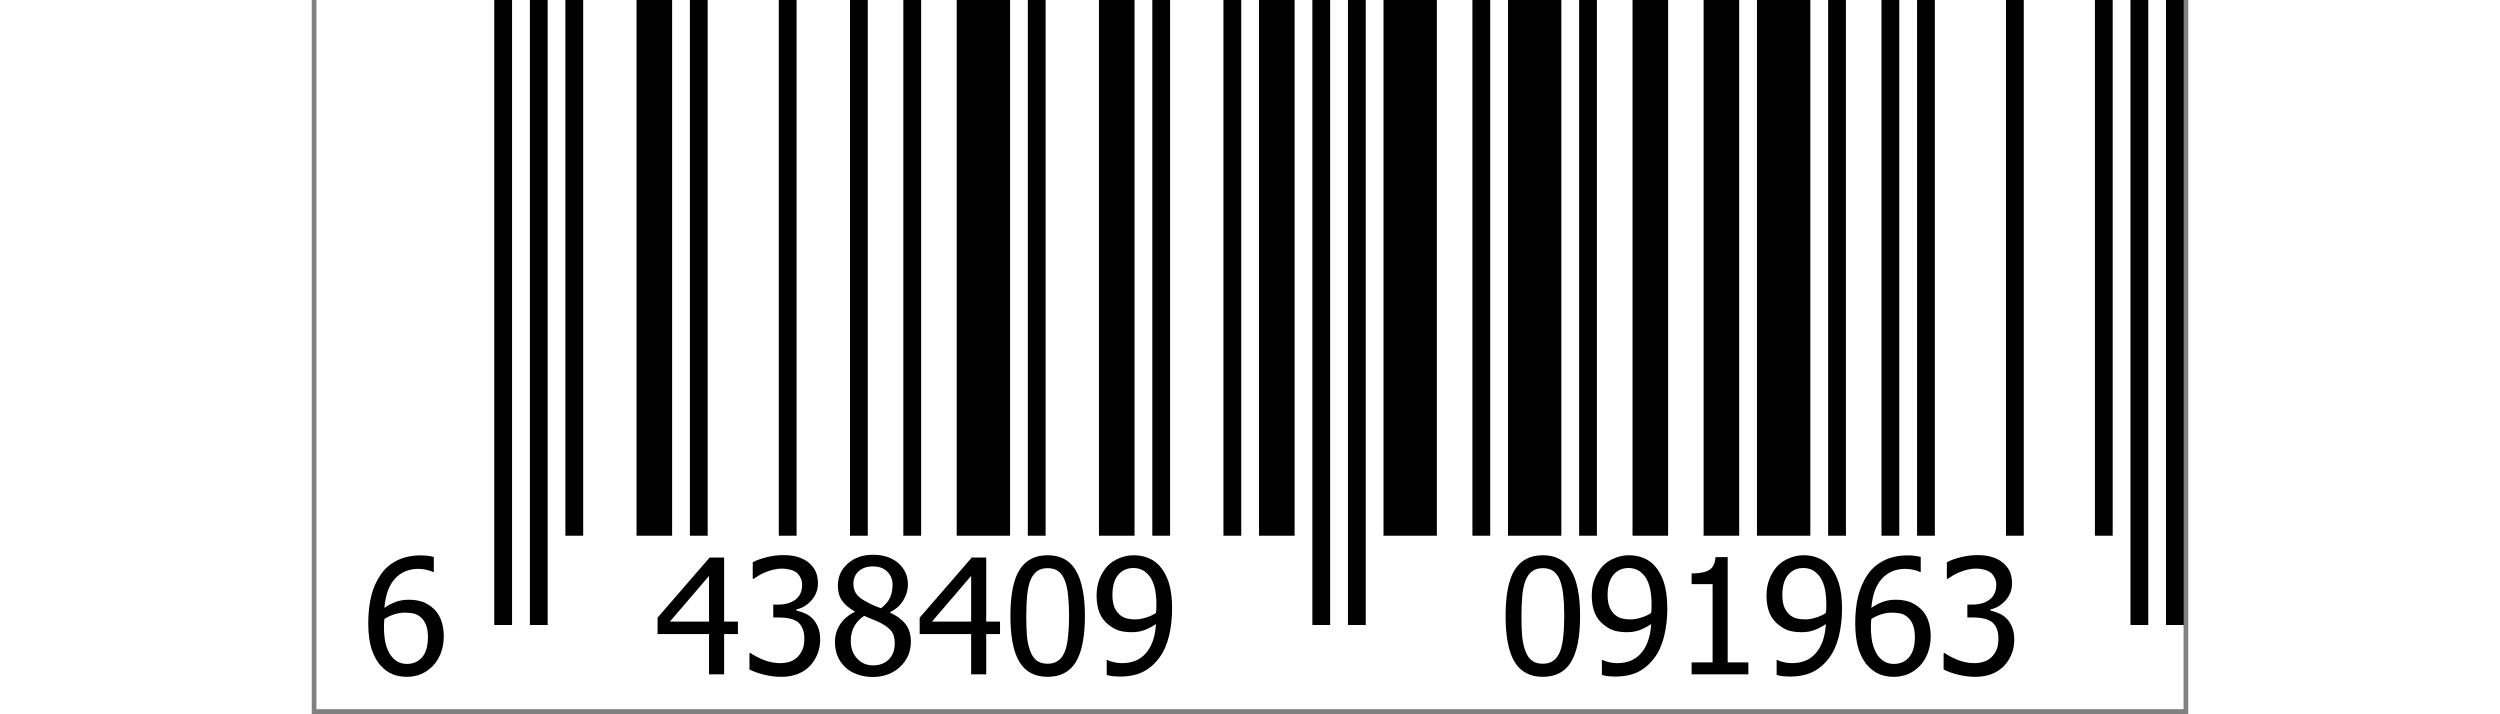 <?xml version="1.0" encoding="UTF-8"?>
<svg xmlns="http://www.w3.org/2000/svg"
    xmlns:xlink="http://www.w3.org/1999/xlink" width="140px" height="40px" viewBox="0 0 155 59" version="1.1">
    <rect x="0" y="0" width="155" height="59" fill="#808080" stroke="none"/>
    <g id="surface1">
        <path style=" stroke:none;fill-rule:nonzero;fill:rgb(100%,100%,100%);fill-opacity:1;" d="M 0.387 0 L 154.613 0 L 154.613 58.578 L 0.387 58.578 Z M 0.387 0 "/>
        <path style="fill:none;stroke-width:1;stroke-linecap:butt;stroke-linejoin:miter;stroke:rgb(0%,0%,0%);stroke-opacity:1;stroke-miterlimit:4;" d="M 10.499 0 L 10.499 35 " transform="matrix(1.469,0,0,1.475,0.388,-0)"/>
        <path style="fill:none;stroke-width:1;stroke-linecap:butt;stroke-linejoin:miter;stroke:rgb(0%,0%,0%);stroke-opacity:1;stroke-miterlimit:4;" d="M 12.502 0 L 12.502 35 " transform="matrix(1.469,0,0,1.475,0.388,-0)"/>
        <path style="fill:none;stroke-width:1;stroke-linecap:butt;stroke-linejoin:miter;stroke:rgb(0%,0%,0%);stroke-opacity:1;stroke-miterlimit:4;" d="M 14.499 0 L 14.499 30 " transform="matrix(1.469,0,0,1.475,0.388,-0)"/>
        <path style="fill:none;stroke-width:2;stroke-linecap:butt;stroke-linejoin:miter;stroke:rgb(0%,0%,0%);stroke-opacity:1;stroke-miterlimit:4;" d="M 18.999 0 L 18.999 30 " transform="matrix(1.469,0,0,1.475,0.388,-0)"/>
        <path style="fill:none;stroke-width:1;stroke-linecap:butt;stroke-linejoin:miter;stroke:rgb(0%,0%,0%);stroke-opacity:1;stroke-miterlimit:4;" d="M 21.499 0 L 21.499 30 " transform="matrix(1.469,0,0,1.475,0.388,-0)"/>
        <path style="fill:none;stroke-width:1;stroke-linecap:butt;stroke-linejoin:miter;stroke:rgb(0%,0%,0%);stroke-opacity:1;stroke-miterlimit:4;" d="M 26.498 0 L 26.498 30 " transform="matrix(1.469,0,0,1.475,0.388,-0)"/>
        <path style="fill:none;stroke-width:1;stroke-linecap:butt;stroke-linejoin:miter;stroke:rgb(0%,0%,0%);stroke-opacity:1;stroke-miterlimit:4;" d="M 30.501 0 L 30.501 30 " transform="matrix(1.469,0,0,1.475,0.388,-0)"/>
        <path style="fill:none;stroke-width:1;stroke-linecap:butt;stroke-linejoin:miter;stroke:rgb(0%,0%,0%);stroke-opacity:1;stroke-miterlimit:4;" d="M 33.501 0 L 33.501 30 " transform="matrix(1.469,0,0,1.475,0.388,-0)"/>
        <path style="fill:none;stroke-width:3;stroke-linecap:butt;stroke-linejoin:miter;stroke:rgb(0%,0%,0%);stroke-opacity:1;stroke-miterlimit:4;" d="M 37.501 0 L 37.501 30 " transform="matrix(1.469,0,0,1.475,0.388,-0)"/>
        <path style="fill:none;stroke-width:1;stroke-linecap:butt;stroke-linejoin:miter;stroke:rgb(0%,0%,0%);stroke-opacity:1;stroke-miterlimit:4;" d="M 40.5 0 L 40.5 30 " transform="matrix(1.469,0,0,1.475,0.388,-0)"/>
        <path style="fill:none;stroke-width:2;stroke-linecap:butt;stroke-linejoin:miter;stroke:rgb(0%,0%,0%);stroke-opacity:1;stroke-miterlimit:4;" d="M 45 0 L 45 30 " transform="matrix(1.469,0,0,1.475,0.388,-0)"/>
        <path style="fill:none;stroke-width:1;stroke-linecap:butt;stroke-linejoin:miter;stroke:rgb(0%,0%,0%);stroke-opacity:1;stroke-miterlimit:4;" d="M 47.5 0 L 47.5 30 " transform="matrix(1.469,0,0,1.475,0.388,-0)"/>
        <path style="fill:none;stroke-width:1;stroke-linecap:butt;stroke-linejoin:miter;stroke:rgb(0%,0%,0%);stroke-opacity:1;stroke-miterlimit:4;" d="M 51.5 0 L 51.5 30 " transform="matrix(1.469,0,0,1.475,0.388,-0)"/>
        <path style="fill:none;stroke-width:2;stroke-linecap:butt;stroke-linejoin:miter;stroke:rgb(0%,0%,0%);stroke-opacity:1;stroke-miterlimit:4;" d="M 54 0 L 54 30 " transform="matrix(1.469,0,0,1.475,0.388,-0)"/>
        <path style="fill:none;stroke-width:1;stroke-linecap:butt;stroke-linejoin:miter;stroke:rgb(0%,0%,0%);stroke-opacity:1;stroke-miterlimit:4;" d="M 56.5 0 L 56.5 35 " transform="matrix(1.469,0,0,1.475,0.388,-0)"/>
        <path style="fill:none;stroke-width:1;stroke-linecap:butt;stroke-linejoin:miter;stroke:rgb(0%,0%,0%);stroke-opacity:1;stroke-miterlimit:4;" d="M 58.5 0 L 58.5 35 " transform="matrix(1.469,0,0,1.475,0.388,-0)"/>
        <path style="fill:none;stroke-width:3;stroke-linecap:butt;stroke-linejoin:miter;stroke:rgb(0%,0%,0%);stroke-opacity:1;stroke-miterlimit:4;" d="M 61.5 0 L 61.5 30 " transform="matrix(1.469,0,0,1.475,0.388,-0)"/>
        <path style="fill:none;stroke-width:1;stroke-linecap:butt;stroke-linejoin:miter;stroke:rgb(0%,0%,0%);stroke-opacity:1;stroke-miterlimit:4;" d="M 65.499 0 L 65.499 30 " transform="matrix(1.469,0,0,1.475,0.388,-0)"/>
        <path style="fill:none;stroke-width:3;stroke-linecap:butt;stroke-linejoin:miter;stroke:rgb(0%,0%,0%);stroke-opacity:1;stroke-miterlimit:4;" d="M 68.499 0 L 68.499 30 " transform="matrix(1.469,0,0,1.475,0.388,-0)"/>
        <path style="fill:none;stroke-width:1;stroke-linecap:butt;stroke-linejoin:miter;stroke:rgb(0%,0%,0%);stroke-opacity:1;stroke-miterlimit:4;" d="M 71.499 0 L 71.499 30 " transform="matrix(1.469,0,0,1.475,0.388,-0)"/>
        <path style="fill:none;stroke-width:2;stroke-linecap:butt;stroke-linejoin:miter;stroke:rgb(0%,0%,0%);stroke-opacity:1;stroke-miterlimit:4;" d="M 75.002 0 L 75.002 30 " transform="matrix(1.469,0,0,1.475,0.388,-0)"/>
        <path style="fill:none;stroke-width:2;stroke-linecap:butt;stroke-linejoin:miter;stroke:rgb(0%,0%,0%);stroke-opacity:1;stroke-miterlimit:4;" d="M 78.999 0 L 78.999 30 " transform="matrix(1.469,0,0,1.475,0.388,-0)"/>
        <path style="fill:none;stroke-width:3;stroke-linecap:butt;stroke-linejoin:miter;stroke:rgb(0%,0%,0%);stroke-opacity:1;stroke-miterlimit:4;" d="M 82.499 0 L 82.499 30 " transform="matrix(1.469,0,0,1.475,0.388,-0)"/>
        <path style="fill:none;stroke-width:1;stroke-linecap:butt;stroke-linejoin:miter;stroke:rgb(0%,0%,0%);stroke-opacity:1;stroke-miterlimit:4;" d="M 85.501 0 L 85.501 30 " transform="matrix(1.469,0,0,1.475,0.388,-0)"/>
        <path style="fill:none;stroke-width:1;stroke-linecap:butt;stroke-linejoin:miter;stroke:rgb(0%,0%,0%);stroke-opacity:1;stroke-miterlimit:4;" d="M 88.501 0 L 88.501 30 " transform="matrix(1.469,0,0,1.475,0.388,-0)"/>
        <path style="fill:none;stroke-width:1;stroke-linecap:butt;stroke-linejoin:miter;stroke:rgb(0%,0%,0%);stroke-opacity:1;stroke-miterlimit:4;" d="M 90.501 0 L 90.501 30 " transform="matrix(1.469,0,0,1.475,0.388,-0)"/>
        <path style="fill:none;stroke-width:1;stroke-linecap:butt;stroke-linejoin:miter;stroke:rgb(0%,0%,0%);stroke-opacity:1;stroke-miterlimit:4;" d="M 95.501 0 L 95.501 30 " transform="matrix(1.469,0,0,1.475,0.388,-0)"/>
        <path style="fill:none;stroke-width:1;stroke-linecap:butt;stroke-linejoin:miter;stroke:rgb(0%,0%,0%);stroke-opacity:1;stroke-miterlimit:4;" d="M 100.501 0 L 100.501 30 " transform="matrix(1.469,0,0,1.475,0.388,-0)"/>
        <path style="fill:none;stroke-width:1;stroke-linecap:butt;stroke-linejoin:miter;stroke:rgb(0%,0%,0%);stroke-opacity:1;stroke-miterlimit:4;" d="M 102.501 0 L 102.501 35 " transform="matrix(1.469,0,0,1.475,0.388,-0)"/>
        <path style="fill:none;stroke-width:1;stroke-linecap:butt;stroke-linejoin:miter;stroke:rgb(0%,0%,0%);stroke-opacity:1;stroke-miterlimit:4;" d="M 104.498 0 L 104.498 35 " transform="matrix(1.469,0,0,1.475,0.388,-0)"/>
        <path style=" stroke:none;fill-rule:nonzero;fill:rgb(0%,0%,0%);fill-opacity:1;" d="M 10.906 52.57 C 10.906 53.062 10.824 53.523 10.664 53.941 C 10.5 54.363 10.281 54.715 10.008 54.996 C 9.719 55.297 9.395 55.523 9.039 55.676 C 8.684 55.828 8.289 55.906 7.852 55.906 C 7.418 55.906 7.02 55.832 6.668 55.688 C 6.309 55.535 6 55.312 5.734 55.02 C 5.402 54.676 5.141 54.207 4.945 53.625 C 4.758 53.035 4.668 52.316 4.668 51.465 C 4.668 50.625 4.754 49.871 4.922 49.199 C 5.098 48.52 5.363 47.93 5.723 47.426 C 6.066 46.934 6.516 46.555 7.066 46.285 C 7.621 46.012 8.266 45.875 8.992 45.875 C 9.199 45.875 9.398 45.887 9.586 45.91 C 9.77 45.93 9.938 45.957 10.082 46.008 L 10.082 47.246 L 10.02 47.246 C 9.898 47.18 9.73 47.125 9.512 47.074 C 9.293 47.02 9.059 46.988 8.809 46.988 C 8.012 46.988 7.363 47.262 6.871 47.801 C 6.379 48.344 6.09 49.148 6 50.215 C 6.297 50 6.609 49.836 6.934 49.719 C 7.254 49.598 7.609 49.539 8 49.539 C 8.367 49.539 8.695 49.578 8.98 49.66 C 9.262 49.73 9.555 49.883 9.863 50.105 C 10.219 50.375 10.48 50.715 10.648 51.125 C 10.82 51.539 10.906 52.02 10.906 52.57 Z M 9.598 52.617 C 9.598 52.223 9.543 51.891 9.438 51.625 C 9.344 51.355 9.176 51.125 8.941 50.934 C 8.773 50.797 8.578 50.707 8.363 50.664 C 8.148 50.625 7.93 50.605 7.707 50.605 C 7.406 50.605 7.117 50.648 6.836 50.738 C 6.551 50.828 6.273 50.957 6 51.125 C 5.992 51.223 5.98 51.316 5.977 51.406 C 5.969 51.496 5.965 51.609 5.965 51.746 C 5.965 52.41 6.027 52.945 6.156 53.359 C 6.293 53.77 6.461 54.082 6.652 54.293 C 6.84 54.496 7.031 54.637 7.223 54.715 C 7.418 54.797 7.629 54.84 7.863 54.84 C 8.379 54.84 8.797 54.656 9.113 54.293 C 9.434 53.922 9.598 53.363 9.598 52.617 Z M 9.598 52.617 "/>
        <path style=" stroke:none;fill-rule:nonzero;fill:rgb(0%,0%,0%);fill-opacity:1;" d="M 35.203 52.375 L 34.062 52.375 L 34.062 55.699 L 32.816 55.699 L 32.816 52.375 L 28.566 52.375 L 28.566 51.016 L 32.863 46.055 L 34.062 46.055 L 34.062 51.344 L 35.203 51.344 Z M 32.816 51.344 L 32.816 47.57 L 29.582 51.344 Z M 32.816 51.344 "/>
        <path style=" stroke:none;fill-rule:nonzero;fill:rgb(0%,0%,0%);fill-opacity:1;" d="M 38.82 46.965 C 38.594 46.965 38.363 46.996 38.133 47.051 C 37.895 47.109 37.664 47.184 37.441 47.281 C 37.238 47.363 37.059 47.449 36.91 47.547 C 36.754 47.645 36.617 47.734 36.496 47.816 L 36.426 47.816 L 36.426 46.445 C 36.695 46.293 37.07 46.152 37.551 46.031 C 38.035 45.91 38.496 45.852 38.93 45.852 C 39.367 45.852 39.746 45.895 40.07 45.984 C 40.391 46.074 40.688 46.211 40.953 46.395 C 41.234 46.609 41.449 46.855 41.594 47.148 C 41.738 47.438 41.812 47.785 41.812 48.18 C 41.812 48.711 41.633 49.184 41.281 49.586 C 40.934 49.984 40.516 50.234 40.031 50.336 L 40.031 50.434 C 40.234 50.477 40.449 50.543 40.676 50.641 C 40.906 50.73 41.125 50.867 41.328 51.055 C 41.523 51.242 41.68 51.477 41.801 51.77 C 41.93 52.059 41.996 52.418 41.996 52.836 C 41.996 53.273 41.914 53.672 41.766 54.039 C 41.617 54.402 41.414 54.727 41.148 55.008 C 40.863 55.301 40.523 55.523 40.129 55.676 C 39.734 55.828 39.285 55.906 38.785 55.906 C 38.301 55.906 37.82 55.844 37.344 55.723 C 36.875 55.609 36.48 55.469 36.156 55.301 L 36.156 53.941 L 36.242 53.941 C 36.516 54.133 36.879 54.324 37.332 54.512 C 37.793 54.688 38.246 54.777 38.699 54.777 C 38.969 54.777 39.227 54.738 39.488 54.656 C 39.754 54.566 39.977 54.43 40.152 54.242 C 40.328 54.051 40.461 53.84 40.555 53.613 C 40.641 53.387 40.688 53.098 40.688 52.738 C 40.688 52.395 40.633 52.109 40.527 51.891 C 40.434 51.664 40.293 51.488 40.117 51.355 C 39.93 51.23 39.711 51.137 39.465 51.09 C 39.223 51.035 38.953 51.004 38.664 51.004 L 38.121 51.004 L 38.121 49.938 L 38.543 49.938 C 39.125 49.938 39.598 49.801 39.961 49.523 C 40.324 49.242 40.504 48.84 40.504 48.312 C 40.504 48.07 40.457 47.863 40.359 47.695 C 40.27 47.516 40.152 47.375 40.008 47.27 C 39.84 47.156 39.652 47.082 39.453 47.039 C 39.258 46.988 39.047 46.965 38.82 46.965 Z M 38.82 46.965 "/>
        <path style=" stroke:none;fill-rule:nonzero;fill:rgb(0%,0%,0%);fill-opacity:1;" d="M 47.977 48.301 C 47.977 47.871 47.832 47.512 47.539 47.219 C 47.254 46.93 46.863 46.785 46.352 46.785 C 45.875 46.785 45.488 46.914 45.191 47.172 C 44.891 47.434 44.742 47.785 44.742 48.227 C 44.742 48.543 44.816 48.816 44.973 49.039 C 45.125 49.258 45.355 49.453 45.664 49.621 C 45.801 49.703 46 49.809 46.27 49.938 C 46.539 50.066 46.793 50.168 47.02 50.242 C 47.387 49.949 47.641 49.656 47.77 49.355 C 47.906 49.051 47.977 48.695 47.977 48.301 Z M 48.156 53.129 C 48.156 52.734 48.078 52.422 47.926 52.195 C 47.773 51.961 47.473 51.719 47.031 51.477 C 46.887 51.398 46.691 51.309 46.449 51.211 C 46.207 51.113 45.934 51 45.625 50.871 C 45.27 51.109 44.996 51.398 44.805 51.746 C 44.617 52.094 44.523 52.492 44.523 52.934 C 44.523 53.523 44.695 54.012 45.047 54.391 C 45.398 54.77 45.84 54.961 46.363 54.961 C 46.902 54.961 47.336 54.797 47.66 54.473 C 47.992 54.145 48.156 53.695 48.156 53.129 Z M 46.352 55.918 C 45.875 55.918 45.438 55.844 45.047 55.699 C 44.656 55.562 44.324 55.359 44.051 55.094 C 43.777 54.836 43.566 54.527 43.422 54.172 C 43.285 53.816 43.215 53.438 43.215 53.031 C 43.215 52.516 43.352 52.035 43.629 51.598 C 43.91 51.156 44.32 50.805 44.852 50.543 L 44.852 50.508 C 44.375 50.234 44.023 49.934 43.797 49.609 C 43.57 49.281 43.457 48.867 43.457 48.371 C 43.457 47.645 43.727 47.039 44.27 46.555 C 44.816 46.066 45.512 45.824 46.352 45.824 C 47.227 45.824 47.922 46.055 48.449 46.516 C 48.98 46.977 49.246 47.57 49.246 48.289 C 49.246 48.719 49.121 49.145 48.871 49.574 C 48.621 49.996 48.258 50.324 47.781 50.555 L 47.781 50.605 C 48.34 50.867 48.762 51.184 49.055 51.562 C 49.344 51.938 49.488 52.418 49.488 53.008 C 49.488 53.832 49.191 54.523 48.594 55.082 C 47.992 55.637 47.25 55.918 46.352 55.918 Z M 46.352 55.918 "/>
        <path style=" stroke:none;fill-rule:nonzero;fill:rgb(0%,0%,0%);fill-opacity:1;" d="M 56.852 52.375 L 55.711 52.375 L 55.711 55.699 L 54.465 55.699 L 54.465 52.375 L 50.215 52.375 L 50.215 51.016 L 54.516 46.055 L 55.711 46.055 L 55.711 51.344 L 56.852 51.344 Z M 54.465 51.344 L 54.465 47.57 L 51.23 51.344 Z M 54.465 51.344 "/>
        <path style=" stroke:none;fill-rule:nonzero;fill:rgb(0%,0%,0%);fill-opacity:1;" d="M 63.863 50.871 C 63.863 52.602 63.609 53.875 63.109 54.691 C 62.609 55.504 61.832 55.906 60.785 55.906 C 59.727 55.906 58.949 55.492 58.449 54.668 C 57.957 53.844 57.711 52.582 57.711 50.883 C 57.711 49.145 57.957 47.875 58.461 47.074 C 58.961 46.27 59.734 45.863 60.785 45.863 C 61.844 45.863 62.617 46.281 63.109 47.109 C 63.609 47.945 63.863 49.199 63.863 50.871 Z M 62.203 53.82 C 62.328 53.496 62.422 53.09 62.469 52.605 C 62.523 52.113 62.555 51.535 62.555 50.871 C 62.555 50.211 62.523 49.633 62.469 49.148 C 62.422 48.664 62.328 48.262 62.203 47.938 C 62.074 47.605 61.895 47.355 61.668 47.184 C 61.441 47.016 61.148 46.93 60.785 46.93 C 60.43 46.93 60.137 47.016 59.902 47.184 C 59.676 47.355 59.492 47.609 59.355 47.949 C 59.227 48.273 59.141 48.684 59.09 49.184 C 59.043 49.688 59.02 50.254 59.02 50.883 C 59.02 51.559 59.035 52.121 59.078 52.582 C 59.125 53.035 59.219 53.441 59.355 53.793 C 59.477 54.129 59.652 54.383 59.879 54.559 C 60.109 54.738 60.414 54.824 60.785 54.824 C 61.141 54.824 61.43 54.742 61.656 54.57 C 61.891 54.402 62.074 54.152 62.203 53.82 Z M 62.203 53.82 "/>
        <path style=" stroke:none;fill-rule:nonzero;fill:rgb(0%,0%,0%);fill-opacity:1;" d="M 69.77 50.023 C 69.77 49.359 69.711 48.82 69.59 48.41 C 69.469 47.996 69.301 47.68 69.094 47.465 C 68.898 47.254 68.703 47.109 68.512 47.039 C 68.316 46.961 68.102 46.918 67.867 46.918 C 67.344 46.918 66.926 47.109 66.609 47.488 C 66.293 47.871 66.137 48.418 66.137 49.137 C 66.137 49.543 66.188 49.875 66.293 50.145 C 66.398 50.406 66.562 50.629 66.793 50.824 C 66.961 50.953 67.145 51.043 67.348 51.09 C 67.559 51.137 67.777 51.164 68.016 51.164 C 68.285 51.164 68.582 51.113 68.898 51.016 C 69.219 50.922 69.496 50.793 69.734 50.629 C 69.738 50.566 69.75 50.48 69.758 50.375 C 69.766 50.27 69.77 50.152 69.77 50.023 Z M 64.828 49.184 C 64.828 48.695 64.91 48.238 65.07 47.828 C 65.23 47.414 65.449 47.059 65.727 46.758 C 65.992 46.477 66.32 46.258 66.707 46.105 C 67.094 45.945 67.484 45.863 67.883 45.863 C 68.324 45.863 68.723 45.934 69.078 46.082 C 69.441 46.227 69.754 46.441 70.012 46.723 C 70.344 47.082 70.602 47.543 70.789 48.117 C 70.973 48.695 71.066 49.414 71.066 50.289 C 71.066 51.09 70.977 51.852 70.801 52.57 C 70.621 53.281 70.355 53.875 70 54.34 C 69.629 54.844 69.184 55.227 68.668 55.492 C 68.152 55.75 67.512 55.883 66.754 55.883 C 66.578 55.883 66.391 55.871 66.199 55.855 C 66.004 55.84 65.824 55.801 65.664 55.746 L 65.664 54.512 L 65.727 54.512 C 65.828 54.578 65.996 54.637 66.223 54.691 C 66.457 54.75 66.688 54.777 66.926 54.777 C 67.773 54.777 68.434 54.5 68.91 53.941 C 69.395 53.383 69.668 52.586 69.734 51.551 C 69.387 51.777 69.055 51.949 68.742 52.059 C 68.434 52.168 68.098 52.219 67.734 52.219 C 67.371 52.219 67.047 52.18 66.754 52.109 C 66.465 52.031 66.168 51.875 65.871 51.648 C 65.523 51.391 65.258 51.059 65.082 50.652 C 64.914 50.25 64.828 49.762 64.828 49.184 Z M 64.828 49.184 "/>
        <path style=" stroke:none;fill-rule:nonzero;fill:rgb(0%,0%,0%);fill-opacity:1;" d="M 104.766 50.871 C 104.766 52.602 104.512 53.875 104.012 54.691 C 103.512 55.504 102.734 55.906 101.688 55.906 C 100.629 55.906 99.852 55.492 99.352 54.668 C 98.859 53.844 98.613 52.582 98.613 50.883 C 98.613 49.145 98.859 47.875 99.363 47.074 C 99.863 46.27 100.637 45.863 101.688 45.863 C 102.746 45.863 103.52 46.281 104.012 47.109 C 104.512 47.945 104.766 49.199 104.766 50.871 Z M 103.105 53.82 C 103.234 53.496 103.324 53.09 103.371 52.605 C 103.426 52.113 103.457 51.535 103.457 50.871 C 103.457 50.211 103.426 49.633 103.371 49.148 C 103.324 48.664 103.234 48.262 103.105 47.938 C 102.977 47.605 102.797 47.355 102.574 47.184 C 102.344 47.016 102.051 46.93 101.688 46.93 C 101.332 46.93 101.039 47.016 100.805 47.184 C 100.578 47.355 100.395 47.609 100.258 47.949 C 100.129 48.273 100.043 48.684 99.992 49.184 C 99.945 49.688 99.922 50.254 99.922 50.883 C 99.922 51.559 99.938 52.121 99.98 52.582 C 100.031 53.035 100.121 53.441 100.258 53.793 C 100.379 54.129 100.555 54.383 100.781 54.559 C 101.012 54.738 101.316 54.824 101.688 54.824 C 102.043 54.824 102.332 54.742 102.559 54.57 C 102.793 54.402 102.977 54.152 103.105 53.82 Z M 103.105 53.82 "/>
        <path style=" stroke:none;fill-rule:nonzero;fill:rgb(0%,0%,0%);fill-opacity:1;" d="M 110.672 50.023 C 110.672 49.359 110.613 48.82 110.492 48.41 C 110.371 47.996 110.203 47.68 109.996 47.465 C 109.801 47.254 109.605 47.109 109.414 47.039 C 109.219 46.961 109.004 46.918 108.773 46.918 C 108.246 46.918 107.828 47.109 107.512 47.488 C 107.199 47.871 107.039 48.418 107.039 49.137 C 107.039 49.543 107.09 49.875 107.199 50.145 C 107.301 50.406 107.469 50.629 107.695 50.824 C 107.863 50.953 108.047 51.043 108.25 51.09 C 108.461 51.137 108.68 51.164 108.918 51.164 C 109.188 51.164 109.484 51.113 109.801 51.016 C 110.121 50.922 110.398 50.793 110.637 50.629 C 110.641 50.566 110.652 50.48 110.66 50.375 C 110.668 50.27 110.672 50.152 110.672 50.023 Z M 105.73 49.184 C 105.73 48.695 105.812 48.238 105.973 47.828 C 106.137 47.414 106.352 47.059 106.629 46.758 C 106.895 46.477 107.223 46.258 107.609 46.105 C 107.996 45.945 108.387 45.863 108.785 45.863 C 109.227 45.863 109.625 45.934 109.984 46.082 C 110.348 46.227 110.656 46.441 110.914 46.723 C 111.246 47.082 111.504 47.543 111.691 48.117 C 111.875 48.695 111.969 49.414 111.969 50.289 C 111.969 51.09 111.879 51.852 111.703 52.57 C 111.523 53.281 111.258 53.875 110.902 54.34 C 110.531 54.844 110.086 55.227 109.57 55.492 C 109.055 55.75 108.414 55.883 107.656 55.883 C 107.48 55.883 107.293 55.871 107.102 55.855 C 106.906 55.84 106.727 55.801 106.566 55.746 L 106.566 54.512 L 106.629 54.512 C 106.73 54.578 106.898 54.637 107.125 54.691 C 107.359 54.75 107.59 54.777 107.828 54.777 C 108.676 54.777 109.336 54.5 109.812 53.941 C 110.297 53.383 110.57 52.586 110.637 51.551 C 110.289 51.777 109.957 51.949 109.645 52.059 C 109.336 52.168 109 52.219 108.637 52.219 C 108.273 52.219 107.949 52.18 107.656 52.109 C 107.367 52.031 107.07 51.875 106.773 51.648 C 106.426 51.391 106.16 51.059 105.988 50.652 C 105.816 50.25 105.73 49.762 105.73 49.184 Z M 105.73 49.184 "/>
        <path style=" stroke:none;fill-rule:nonzero;fill:rgb(0%,0%,0%);fill-opacity:1;" d="M 118.664 55.699 L 113.977 55.699 L 113.977 54.715 L 115.711 54.715 L 115.711 48.25 L 113.977 48.25 L 113.977 47.367 C 114.633 47.367 115.109 47.273 115.418 47.086 C 115.734 46.902 115.91 46.547 115.953 46.02 L 116.957 46.02 L 116.957 54.715 L 118.664 54.715 Z M 118.664 55.699 "/>
        <path style=" stroke:none;fill-rule:nonzero;fill:rgb(0%,0%,0%);fill-opacity:1;" d="M 125.105 50.023 C 125.105 49.359 125.047 48.82 124.926 48.41 C 124.805 47.996 124.637 47.68 124.426 47.465 C 124.234 47.254 124.039 47.109 123.848 47.039 C 123.652 46.961 123.438 46.918 123.203 46.918 C 122.676 46.918 122.262 47.109 121.945 47.488 C 121.629 47.871 121.473 48.418 121.473 49.137 C 121.473 49.543 121.523 49.875 121.629 50.145 C 121.734 50.406 121.898 50.629 122.125 50.824 C 122.297 50.953 122.48 51.043 122.684 51.09 C 122.895 51.137 123.113 51.164 123.352 51.164 C 123.621 51.164 123.918 51.113 124.234 51.016 C 124.555 50.922 124.832 50.793 125.07 50.629 C 125.074 50.566 125.086 50.48 125.094 50.375 C 125.098 50.27 125.105 50.152 125.105 50.023 Z M 120.164 49.184 C 120.164 48.695 120.242 48.238 120.406 47.828 C 120.566 47.414 120.785 47.059 121.062 46.758 C 121.328 46.477 121.656 46.258 122.043 46.105 C 122.43 45.945 122.82 45.863 123.215 45.863 C 123.66 45.863 124.059 45.934 124.414 46.082 C 124.777 46.227 125.086 46.441 125.348 46.723 C 125.68 47.082 125.934 47.543 126.121 48.117 C 126.309 48.695 126.402 49.414 126.402 50.289 C 126.402 51.09 126.309 51.852 126.137 52.57 C 125.957 53.281 125.691 53.875 125.336 54.34 C 124.965 54.844 124.52 55.227 124.004 55.492 C 123.484 55.75 122.848 55.883 122.09 55.883 C 121.91 55.883 121.727 55.871 121.535 55.855 C 121.34 55.84 121.16 55.801 121 55.746 L 121 54.512 L 121.062 54.512 C 121.164 54.578 121.332 54.637 121.559 54.691 C 121.789 54.75 122.023 54.777 122.262 54.777 C 123.109 54.777 123.766 54.5 124.246 53.941 C 124.73 53.383 125.004 52.586 125.07 51.551 C 124.723 51.777 124.391 51.949 124.078 52.059 C 123.766 52.168 123.434 52.219 123.07 52.219 C 122.707 52.219 122.383 52.18 122.09 52.109 C 121.801 52.031 121.504 51.875 121.207 51.648 C 120.859 51.391 120.594 51.059 120.418 50.652 C 120.25 50.25 120.164 49.762 120.164 49.184 Z M 120.164 49.184 "/>
        <path style=" stroke:none;fill-rule:nonzero;fill:rgb(0%,0%,0%);fill-opacity:1;" d="M 133.727 52.57 C 133.727 53.062 133.645 53.523 133.484 53.941 C 133.32 54.363 133.102 54.715 132.832 54.996 C 132.539 55.297 132.215 55.523 131.863 55.676 C 131.504 55.828 131.109 55.906 130.676 55.906 C 130.238 55.906 129.844 55.832 129.488 55.688 C 129.133 55.535 128.824 55.312 128.555 55.02 C 128.223 54.676 127.961 54.207 127.77 53.625 C 127.582 53.035 127.492 52.316 127.492 51.465 C 127.492 50.625 127.574 49.871 127.746 49.199 C 127.922 48.52 128.188 47.93 128.543 47.426 C 128.891 46.934 129.336 46.555 129.887 46.285 C 130.445 46.012 131.086 45.875 131.812 45.875 C 132.023 45.875 132.219 45.887 132.406 45.91 C 132.59 45.93 132.758 45.957 132.902 46.008 L 132.902 47.246 L 132.844 47.246 C 132.723 47.18 132.551 47.125 132.336 47.074 C 132.117 47.02 131.879 46.988 131.633 46.988 C 130.832 46.988 130.184 47.262 129.695 47.801 C 129.199 48.344 128.91 49.148 128.824 50.215 C 129.117 50 129.43 49.836 129.754 49.719 C 130.074 49.598 130.434 49.539 130.82 49.539 C 131.191 49.539 131.516 49.578 131.801 49.66 C 132.082 49.73 132.375 49.883 132.684 50.105 C 133.039 50.375 133.305 50.715 133.473 51.125 C 133.641 51.539 133.727 52.02 133.727 52.57 Z M 132.418 52.617 C 132.418 52.223 132.363 51.891 132.262 51.625 C 132.164 51.355 132 51.125 131.766 50.934 C 131.594 50.797 131.402 50.707 131.184 50.664 C 130.973 50.625 130.754 50.605 130.531 50.605 C 130.23 50.605 129.941 50.648 129.656 50.738 C 129.375 50.828 129.094 50.957 128.824 51.125 C 128.812 51.223 128.805 51.316 128.797 51.406 C 128.789 51.496 128.785 51.609 128.785 51.746 C 128.785 52.41 128.852 52.945 128.98 53.359 C 129.117 53.77 129.281 54.082 129.477 54.293 C 129.66 54.496 129.852 54.637 130.047 54.715 C 130.238 54.797 130.449 54.84 130.688 54.84 C 131.203 54.84 131.621 54.656 131.934 54.293 C 132.254 53.922 132.418 53.363 132.418 52.617 Z M 132.418 52.617 "/>
        <path style=" stroke:none;fill-rule:nonzero;fill:rgb(0%,0%,0%);fill-opacity:1;" d="M 137.457 46.965 C 137.23 46.965 137 46.996 136.766 47.051 C 136.527 47.109 136.301 47.184 136.074 47.281 C 135.871 47.363 135.695 47.449 135.543 47.547 C 135.387 47.645 135.25 47.734 135.129 47.816 L 135.059 47.816 L 135.059 46.445 C 135.332 46.293 135.707 46.152 136.184 46.031 C 136.668 45.91 137.129 45.852 137.566 45.852 C 138 45.852 138.379 45.895 138.703 45.984 C 139.023 46.074 139.32 46.211 139.586 46.395 C 139.867 46.609 140.082 46.855 140.23 47.148 C 140.375 47.438 140.445 47.785 140.445 48.18 C 140.445 48.711 140.27 49.184 139.914 49.586 C 139.566 49.984 139.152 50.234 138.668 50.336 L 138.668 50.434 C 138.867 50.477 139.082 50.543 139.309 50.641 C 139.543 50.73 139.758 50.867 139.961 51.055 C 140.156 51.242 140.312 51.477 140.434 51.77 C 140.562 52.059 140.629 52.418 140.629 52.836 C 140.629 53.273 140.551 53.672 140.398 54.039 C 140.254 54.402 140.047 54.727 139.781 55.008 C 139.496 55.301 139.156 55.523 138.762 55.676 C 138.367 55.828 137.918 55.906 137.418 55.906 C 136.934 55.906 136.453 55.844 135.977 55.723 C 135.508 55.609 135.113 55.469 134.793 55.301 L 134.793 53.941 L 134.875 53.941 C 135.148 54.133 135.512 54.324 135.965 54.512 C 136.426 54.688 136.879 54.777 137.336 54.777 C 137.602 54.777 137.859 54.738 138.121 54.656 C 138.387 54.566 138.609 54.43 138.789 54.242 C 138.965 54.051 139.098 53.84 139.188 53.613 C 139.273 53.387 139.32 53.098 139.32 52.738 C 139.32 52.395 139.266 52.109 139.164 51.891 C 139.066 51.664 138.926 51.488 138.75 51.355 C 138.562 51.23 138.344 51.137 138.098 51.09 C 137.855 51.035 137.59 51.004 137.297 51.004 L 136.754 51.004 L 136.754 49.938 L 137.176 49.938 C 137.758 49.938 138.23 49.801 138.594 49.523 C 138.957 49.242 139.141 48.84 139.141 48.312 C 139.141 48.07 139.09 47.863 138.992 47.695 C 138.902 47.516 138.789 47.375 138.641 47.27 C 138.473 47.156 138.285 47.082 138.086 47.039 C 137.891 46.988 137.68 46.965 137.457 46.965 Z M 137.457 46.965 "/>
    </g>
</svg>
